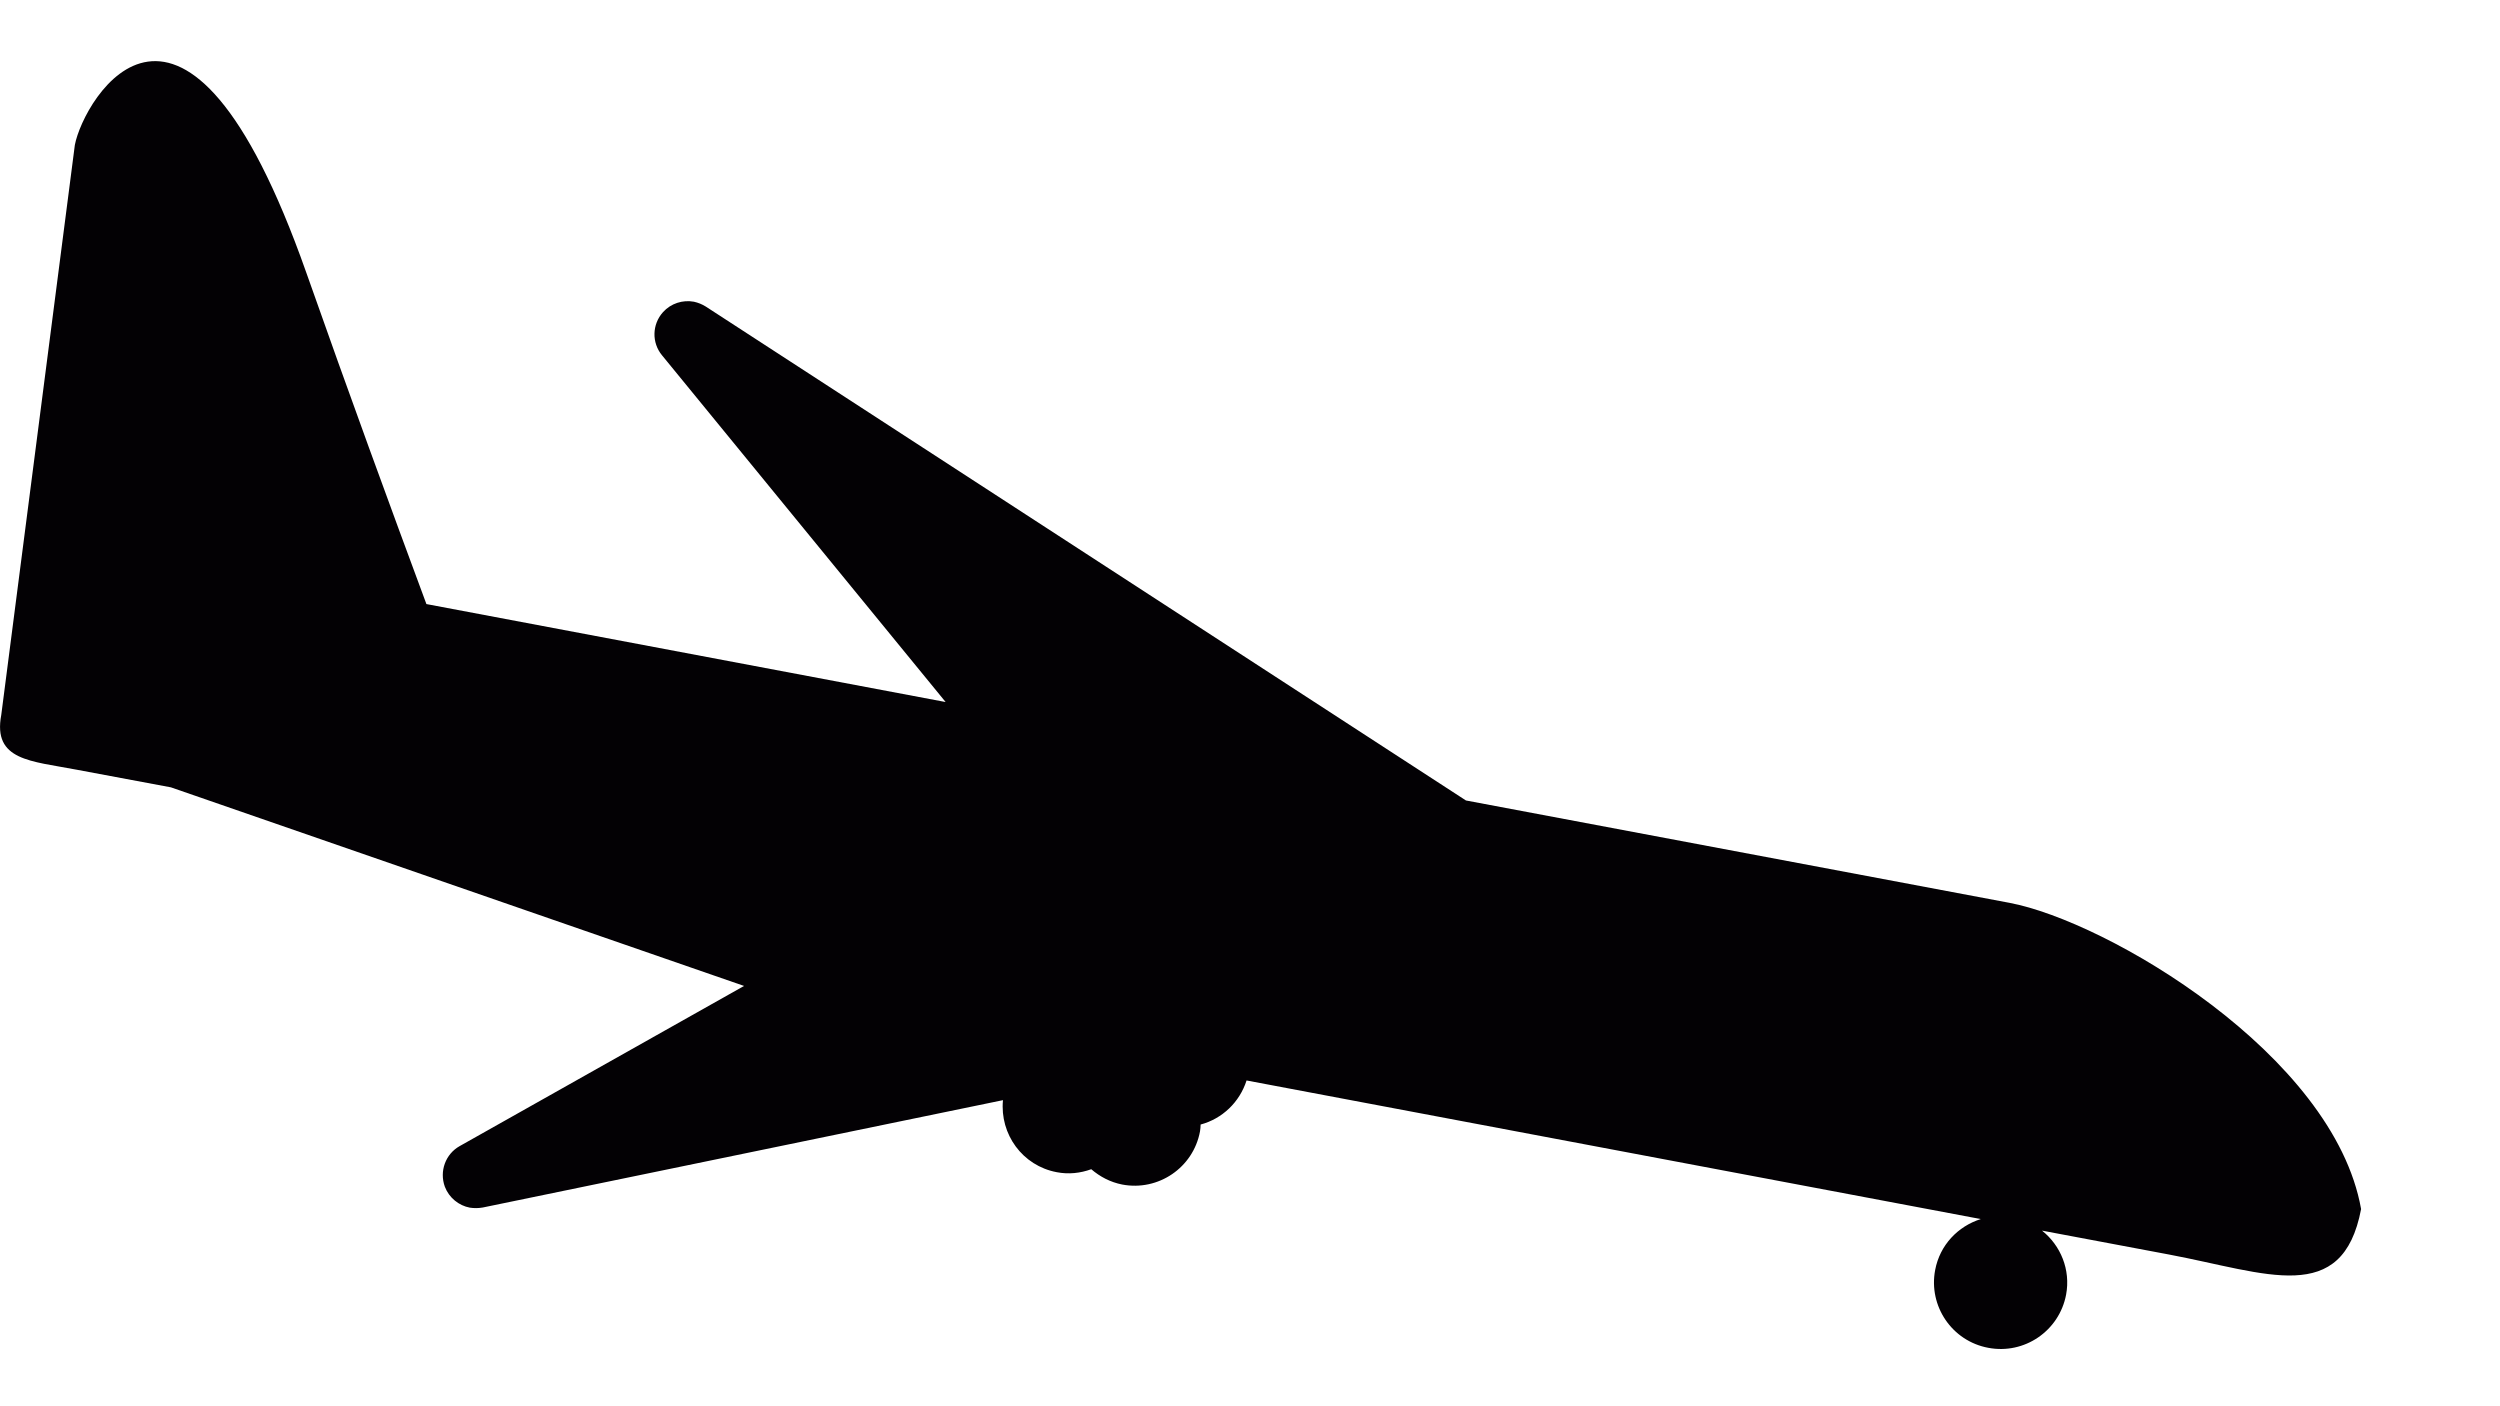 <svg width="16" height="9" viewBox="0 0 16 9" fill="none" xmlns="http://www.w3.org/2000/svg">
<path d="M1.094 5.039L4.762 6.31L2.942 7.335C2.851 7.386 2.811 7.496 2.847 7.595C2.874 7.666 2.937 7.716 3.007 7.729C3.034 7.733 3.062 7.733 3.09 7.728L6.419 7.041C6.398 7.259 6.544 7.461 6.763 7.502C6.84 7.517 6.915 7.508 6.984 7.483C7.04 7.531 7.106 7.566 7.182 7.581C7.413 7.625 7.637 7.473 7.68 7.241C7.683 7.226 7.683 7.212 7.684 7.197C7.822 7.16 7.933 7.055 7.978 6.915L12.677 7.802C12.531 7.848 12.415 7.968 12.385 8.128C12.341 8.359 12.493 8.583 12.725 8.626C12.956 8.67 13.179 8.518 13.223 8.286C13.253 8.126 13.188 7.971 13.069 7.876L13.882 8.029C14.508 8.147 14.992 8.364 15.111 7.738C14.936 6.749 13.486 5.896 12.86 5.778L9.382 5.123L4.517 1.962C4.493 1.947 4.468 1.937 4.441 1.931C4.37 1.918 4.294 1.941 4.243 1.998C4.173 2.076 4.17 2.193 4.237 2.274L6.052 4.493L2.729 3.866C2.499 3.246 2.233 2.519 1.96 1.744C1.178 -0.475 0.534 0.636 0.479 0.928L0.008 4.576C-0.047 4.868 0.198 4.87 0.49 4.926L1.094 5.039Z" fill="#030104"/>
</svg>
